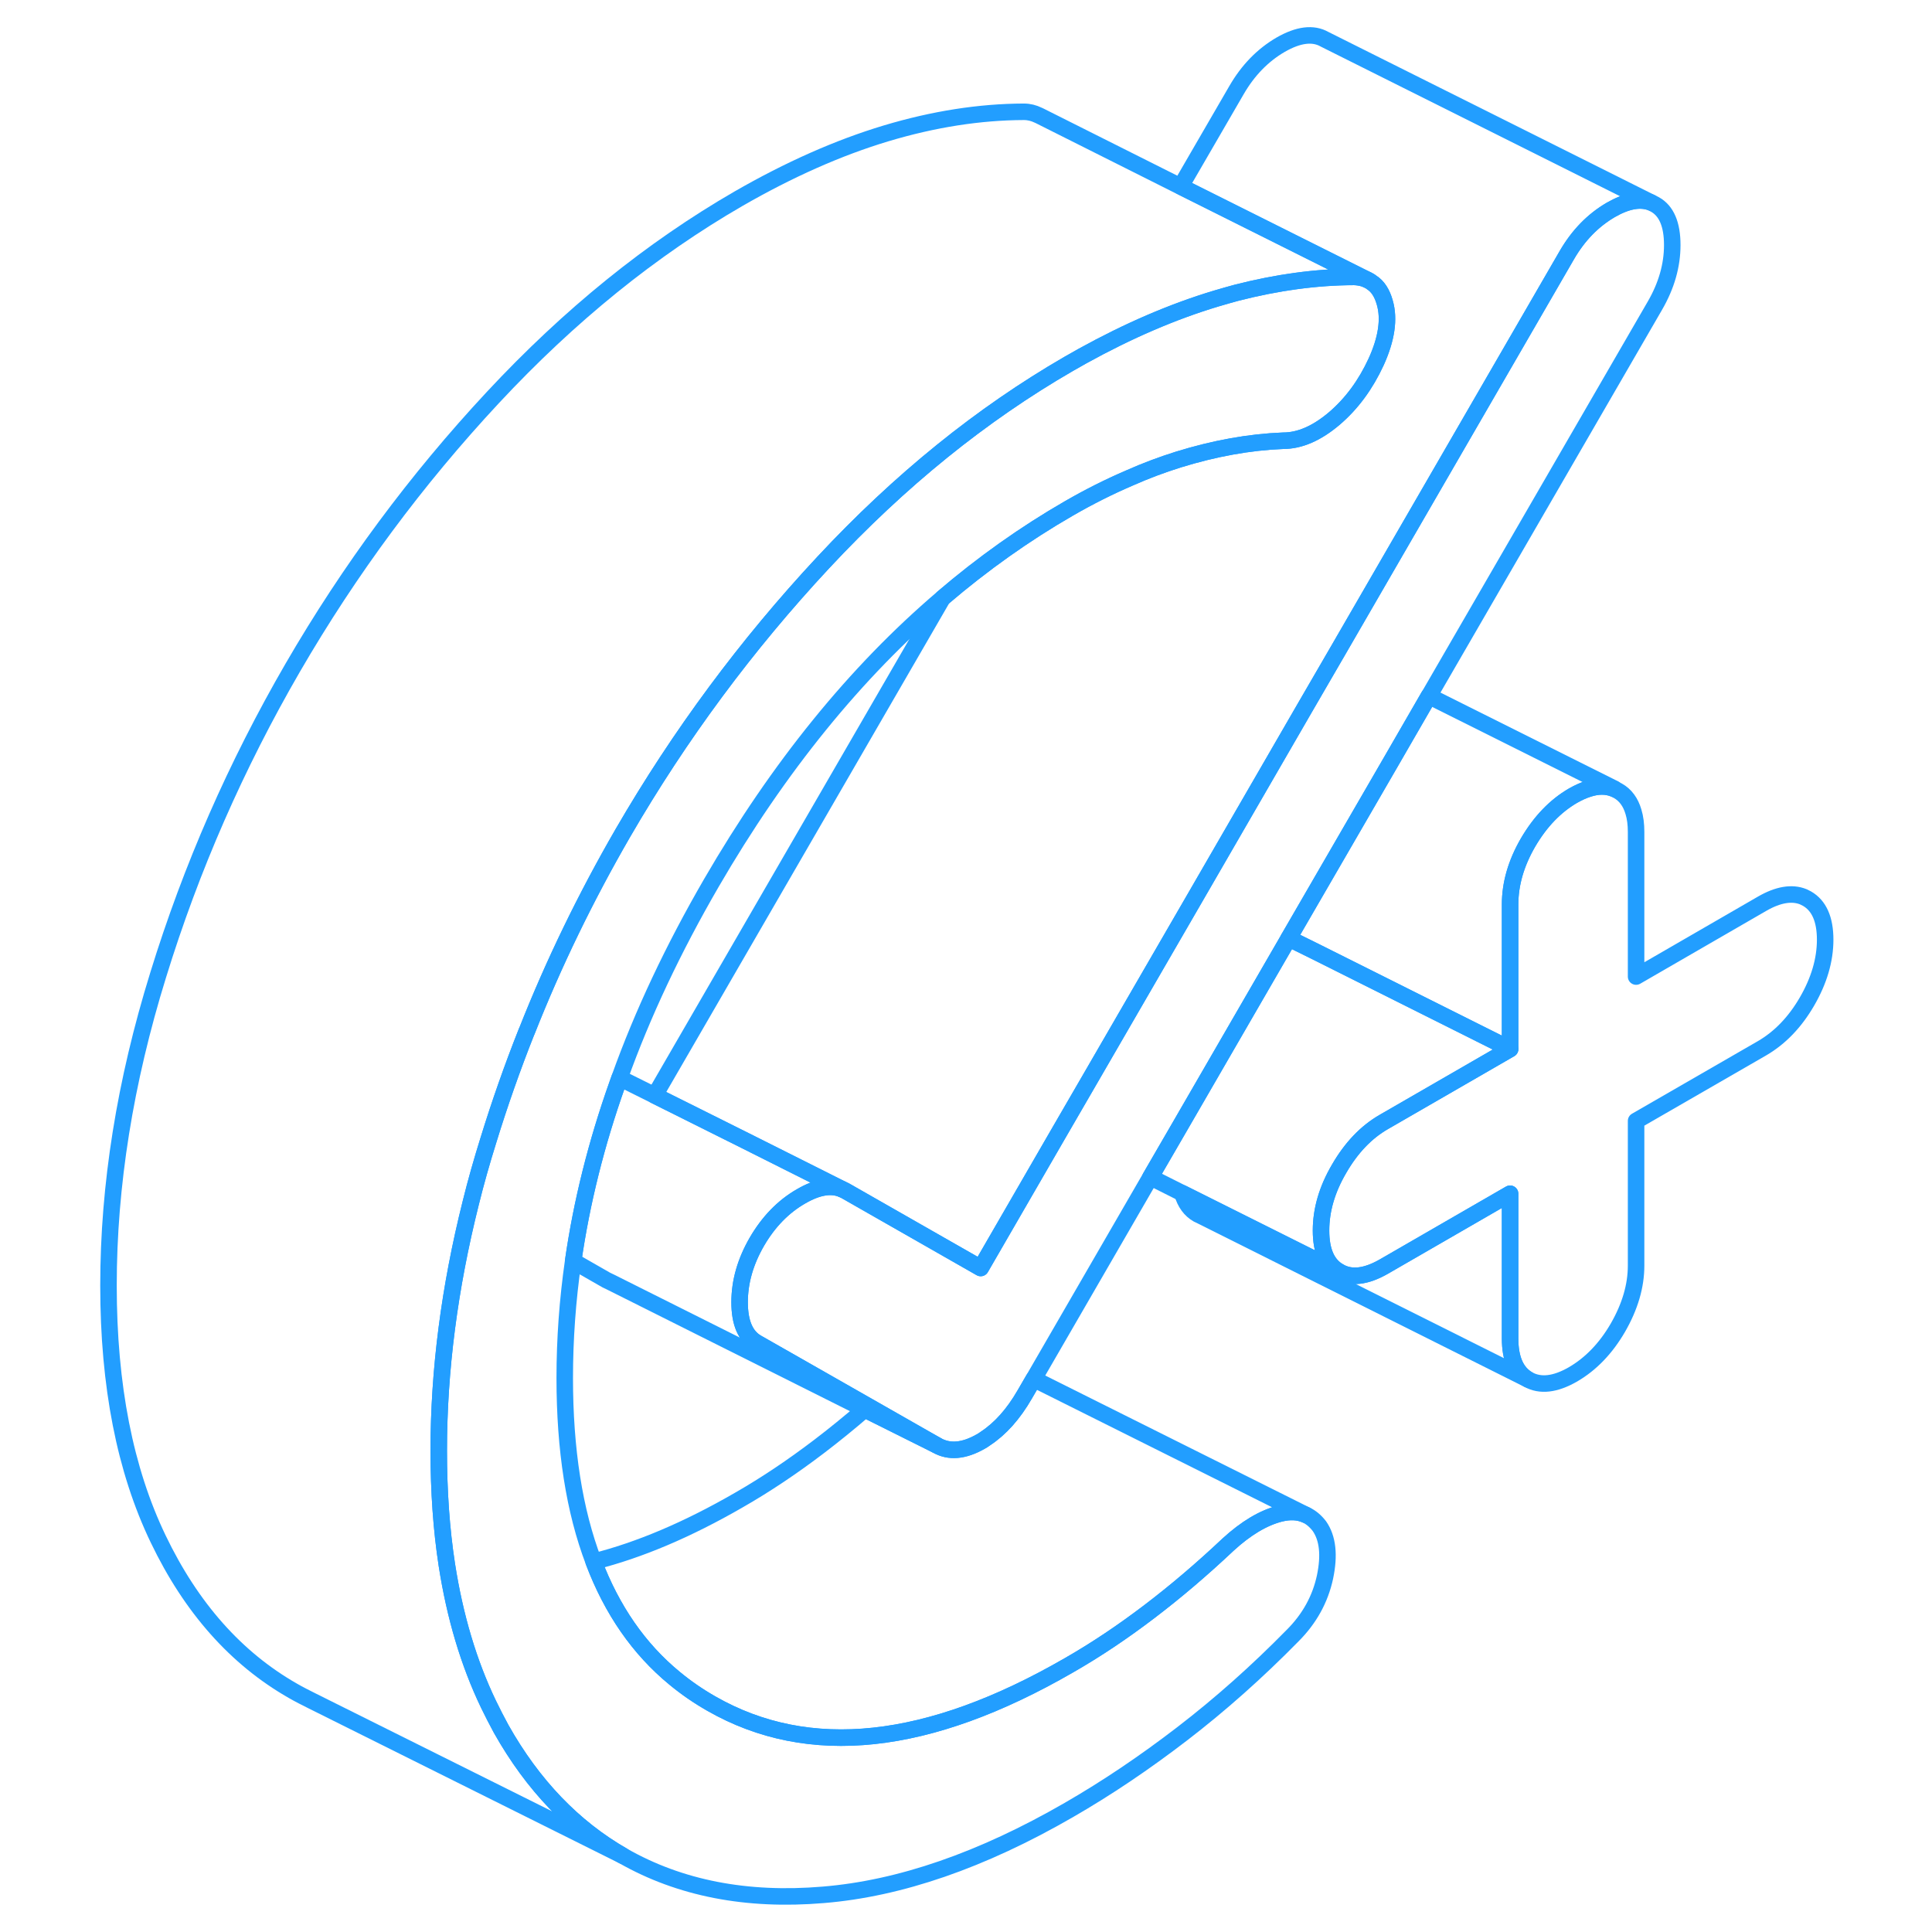 <svg width="48" height="48" viewBox="0 0 109 117" fill="none" xmlns="http://www.w3.org/2000/svg" stroke-width="1px" stroke-linecap="round" stroke-linejoin="round"><path d="M97.27 14.84C97.27 16.08 96.92 17.3 96.22 18.51L82.53 42.16L80.22 46.16L74.04 56.83L67.45 68.22L65.67 71.29L58.6 83.51L58.06 84.44C57.37 85.64 56.57 86.53 55.67 87.12C55.58 87.19 55.48 87.25 55.39 87.3C54.37 87.88 53.48 87.96 52.72 87.52L48.58 85.16L41.84 81.32C41.14 80.92 40.79 80.1 40.79 78.86C40.79 77.62 41.14 76.4 41.84 75.19C42.54 73.99 43.43 73.07 44.51 72.45C45.49 71.88 46.31 71.74 46.98 72.01L47.19 72.11L55.39 76.79L60.16 68.54L61.94 65.47L68.54 54.07L75.08 42.76L77.03 39.4L90.88 15.46C91.58 14.25 92.47 13.34 93.55 12.71C94.51 12.16 95.32 12.01 95.98 12.26L96.22 12.38C96.92 12.77 97.27 13.59 97.27 14.84Z" stroke="#229EFF" stroke-linejoin="round"/><path d="M52.72 87.52L48.37 85.35L32.97 77.64L32.72 77.52L30.71 76.37C31.22 72.83 32.11 69.25 33.39 65.65C33.43 65.53 33.47 65.41 33.52 65.28L35.65 66.34L41.16 69.09L46.98 72.01C46.31 71.74 45.49 71.88 44.51 72.45C43.43 73.07 42.54 73.99 41.84 75.19C41.14 76.4 40.79 77.62 40.79 78.86C40.79 80.1 41.14 80.92 41.84 81.32L48.58 85.16L52.72 87.52Z" stroke="#229EFF" stroke-linejoin="round"/><path d="M78.83 16.96C78.75 16.92 78.67 16.89 78.58 16.86C78.4 16.81 78.21 16.78 78 16.77C75.71 16.77 73.34 17.1 70.88 17.73C70.47 17.84 70.06 17.96 69.65 18.08C67.02 18.87 64.33 20.03 61.56 21.56C61.29 21.71 61.01 21.87 60.73 22.03C55.45 25.08 50.49 29.09 45.85 34.07C41.21 39.05 37.17 44.5 33.73 50.43C31.48 54.32 29.53 58.33 27.9 62.46C27.89 62.46 27.88 62.48 27.88 62.5C27.03 64.64 26.26 66.83 25.58 69.04C25.18 70.32 24.82 71.58 24.51 72.84C23.22 77.98 22.57 82.98 22.57 87.85C22.57 90.31 22.73 92.61 23.06 94.76C23.55 97.91 24.39 100.72 25.58 103.2C25.83 103.72 26.09 104.22 26.35 104.7C28.27 108.11 30.73 110.67 33.73 112.39L14.91 103.01C14.51 102.81 14.11 102.61 13.73 102.39C10.3 100.43 7.58 97.37 5.58 93.2C3.57 89.02 2.57 83.91 2.57 77.85C2.57 71.79 3.57 65.52 5.58 59.04C7.58 52.55 10.3 46.35 13.73 40.43C17.17 34.5 21.21 29.05 25.85 24.07C30.49 19.09 35.45 15.08 40.73 12.03C43.79 10.27 46.76 8.95 49.65 8.08C52.55 7.21 55.33 6.78 58 6.77C58.33 6.77 58.61 6.85 58.86 6.97L58.95 7.01L67.5 11.3L78.83 16.96Z" stroke="#229EFF" stroke-linejoin="round"/><path d="M95.98 12.26C95.32 12.01 94.51 12.16 93.55 12.71C92.47 13.34 91.58 14.25 90.88 15.46L77.03 39.4L75.08 42.76L68.54 54.07L61.94 65.47L60.16 68.54L55.39 76.79L47.19 72.11L46.98 72.01L41.16 69.09L35.65 66.34L53.09 36.21C55.51 34.14 58.06 32.33 60.73 30.79C61.96 30.08 63.18 29.47 64.39 28.95C65.38 28.51 66.37 28.14 67.36 27.83C69.56 27.15 71.67 26.77 73.71 26.69C74.73 26.69 75.76 26.23 76.81 25.34C77.86 24.44 78.7 23.3 79.34 21.91C79.97 20.52 80.15 19.32 79.86 18.32C79.7 17.75 79.44 17.34 79.06 17.1C79.01 17.06 78.95 17.02 78.89 16.99L78.83 16.96L67.5 11.29L70.88 5.46C71.58 4.25 72.47 3.34 73.55 2.71C74.63 2.09 75.52 1.98 76.22 2.38L95.98 12.26Z" stroke="#229EFF" stroke-linejoin="round"/><path d="M93.76 47.77C93.29 47.58 92.76 47.58 92.17 47.77C91.88 47.86 91.58 48 91.26 48.18C90.18 48.81 89.28 49.75 88.54 51.01C87.81 52.27 87.45 53.52 87.45 54.77V63.52L75.58 57.58L74.04 56.82L80.22 46.15L82.53 42.15L93.76 47.76V47.77Z" stroke="#229EFF" stroke-linejoin="round"/><path d="M87.45 63.53L79.81 67.94C78.73 68.56 77.83 69.51 77.1 70.77C76.36 72.03 76 73.28 76 74.52C76 75.76 76.36 76.59 77.1 77.01L67.6 72.26L65.67 71.29L67.45 68.22L74.04 56.83L75.58 57.59L87.45 63.53Z" stroke="#229EFF" stroke-linejoin="round"/><path d="M106.53 56.9C106.53 58.14 106.16 59.39 105.43 60.65C104.7 61.91 103.79 62.85 102.71 63.48L95.08 67.88V76.64C95.08 77.88 94.71 79.13 93.98 80.4C93.25 81.66 92.34 82.6 91.26 83.23C90.18 83.85 89.28 83.95 88.54 83.54C87.81 83.12 87.45 82.29 87.45 81.05V72.29L79.81 76.7C78.73 77.32 77.83 77.43 77.1 77.01C76.36 76.59 76 75.76 76 74.52C76 73.28 76.36 72.03 77.1 70.77C77.83 69.51 78.73 68.56 79.81 67.94L87.45 63.53V54.78C87.45 53.53 87.81 52.28 88.54 51.02C89.28 49.76 90.18 48.82 91.26 48.19C91.58 48.01 91.88 47.87 92.17 47.78C92.76 47.58 93.29 47.58 93.76 47.78L93.98 47.89C94.44 48.15 94.75 48.58 94.92 49.16C95.03 49.52 95.08 49.92 95.08 50.38V59.14L102.71 54.73C103.68 54.17 104.52 54.03 105.21 54.31L105.43 54.42C106.16 54.84 106.53 55.67 106.53 56.91V56.9Z" stroke="#229EFF" stroke-linejoin="round"/><path d="M88.54 83.54L68.77 73.65L68.54 73.54C68.08 73.28 67.77 72.85 67.6 72.26L77.1 77.01C77.83 77.43 78.73 77.32 79.81 76.7L87.45 72.29V81.05C87.45 82.29 87.81 83.12 88.54 83.54Z" stroke="#229EFF" stroke-linejoin="round"/><path d="M75.08 91.74C74.64 91.54 74.12 91.51 73.52 91.66C72.5 91.92 71.45 92.55 70.37 93.54C68.78 95.04 67.19 96.39 65.6 97.6C64.01 98.81 62.39 99.9 60.73 100.85C52.21 105.77 44.99 106.55 39.08 103.17C38.29 102.72 37.55 102.21 36.86 101.64C34.69 99.86 33.06 97.5 31.95 94.57C34.7 93.88 37.63 92.64 40.73 90.85C42.39 89.9 44.01 88.81 45.6 87.6C46.52 86.9 47.44 86.15 48.37 85.35L52.72 87.52C53.48 87.96 54.37 87.88 55.39 87.3C55.48 87.25 55.58 87.19 55.67 87.12C56.57 86.53 57.37 85.64 58.06 84.44L58.6 83.51L75.08 91.74Z" stroke="#229EFF" stroke-linejoin="round"/><path d="M79.34 21.91C78.7 23.3 77.86 24.44 76.81 25.34C75.76 26.23 74.73 26.69 73.71 26.69C71.67 26.77 69.56 27.15 67.36 27.83C66.37 28.14 65.38 28.51 64.39 28.95C63.18 29.47 61.96 30.08 60.73 30.79C58.06 32.33 55.51 34.14 53.09 36.21C47.81 40.71 43.14 46.47 39.08 53.47C36.78 57.44 34.92 61.37 33.52 65.28C33.47 65.41 33.43 65.53 33.39 65.65C32.11 69.25 31.22 72.83 30.71 76.37C30.37 78.74 30.2 81.1 30.2 83.45C30.2 87.79 30.78 91.5 31.95 94.57C33.06 97.5 34.69 99.86 36.86 101.64C37.55 102.21 38.29 102.72 39.08 103.17C44.99 106.55 52.21 105.77 60.73 100.85C62.39 99.9 64.01 98.81 65.6 97.6C67.19 96.39 68.78 95.04 70.37 93.54C71.45 92.55 72.5 91.92 73.52 91.66C74.12 91.51 74.64 91.54 75.08 91.74C75.39 91.88 75.66 92.11 75.9 92.42C76.41 93.15 76.52 94.18 76.24 95.51C75.95 96.85 75.3 98.03 74.28 99.05C72.12 101.25 69.89 103.23 67.6 104.99C65.31 106.75 63.02 108.29 60.73 109.61C55.45 112.66 50.49 114.37 45.85 114.75C41.21 115.14 37.17 114.35 33.73 112.39C30.73 110.67 28.27 108.11 26.35 104.7C26.09 104.22 25.83 103.72 25.58 103.2C24.39 100.72 23.55 97.91 23.06 94.76C22.73 92.61 22.57 90.31 22.57 87.85C22.57 82.98 23.22 77.98 24.51 72.84C24.82 71.58 25.18 70.32 25.58 69.04C26.26 66.83 27.03 64.64 27.88 62.5C27.88 62.48 27.89 62.47 27.9 62.46C29.53 58.33 31.48 54.32 33.73 50.43C37.17 44.5 41.21 39.05 45.85 34.07C50.49 29.09 55.45 25.08 60.73 22.03C61.01 21.87 61.29 21.71 61.56 21.56C64.33 20.03 67.02 18.87 69.65 18.08C70.06 17.96 70.47 17.84 70.88 17.73C73.34 17.1 75.71 16.78 78 16.77C78.21 16.77 78.4 16.81 78.58 16.86C78.67 16.89 78.75 16.92 78.83 16.96L78.89 16.99C78.95 17.02 79.01 17.06 79.06 17.1C79.44 17.34 79.7 17.75 79.86 18.32C80.15 19.32 79.97 20.52 79.34 21.91Z" stroke="#229EFF" stroke-linejoin="round"/></svg>